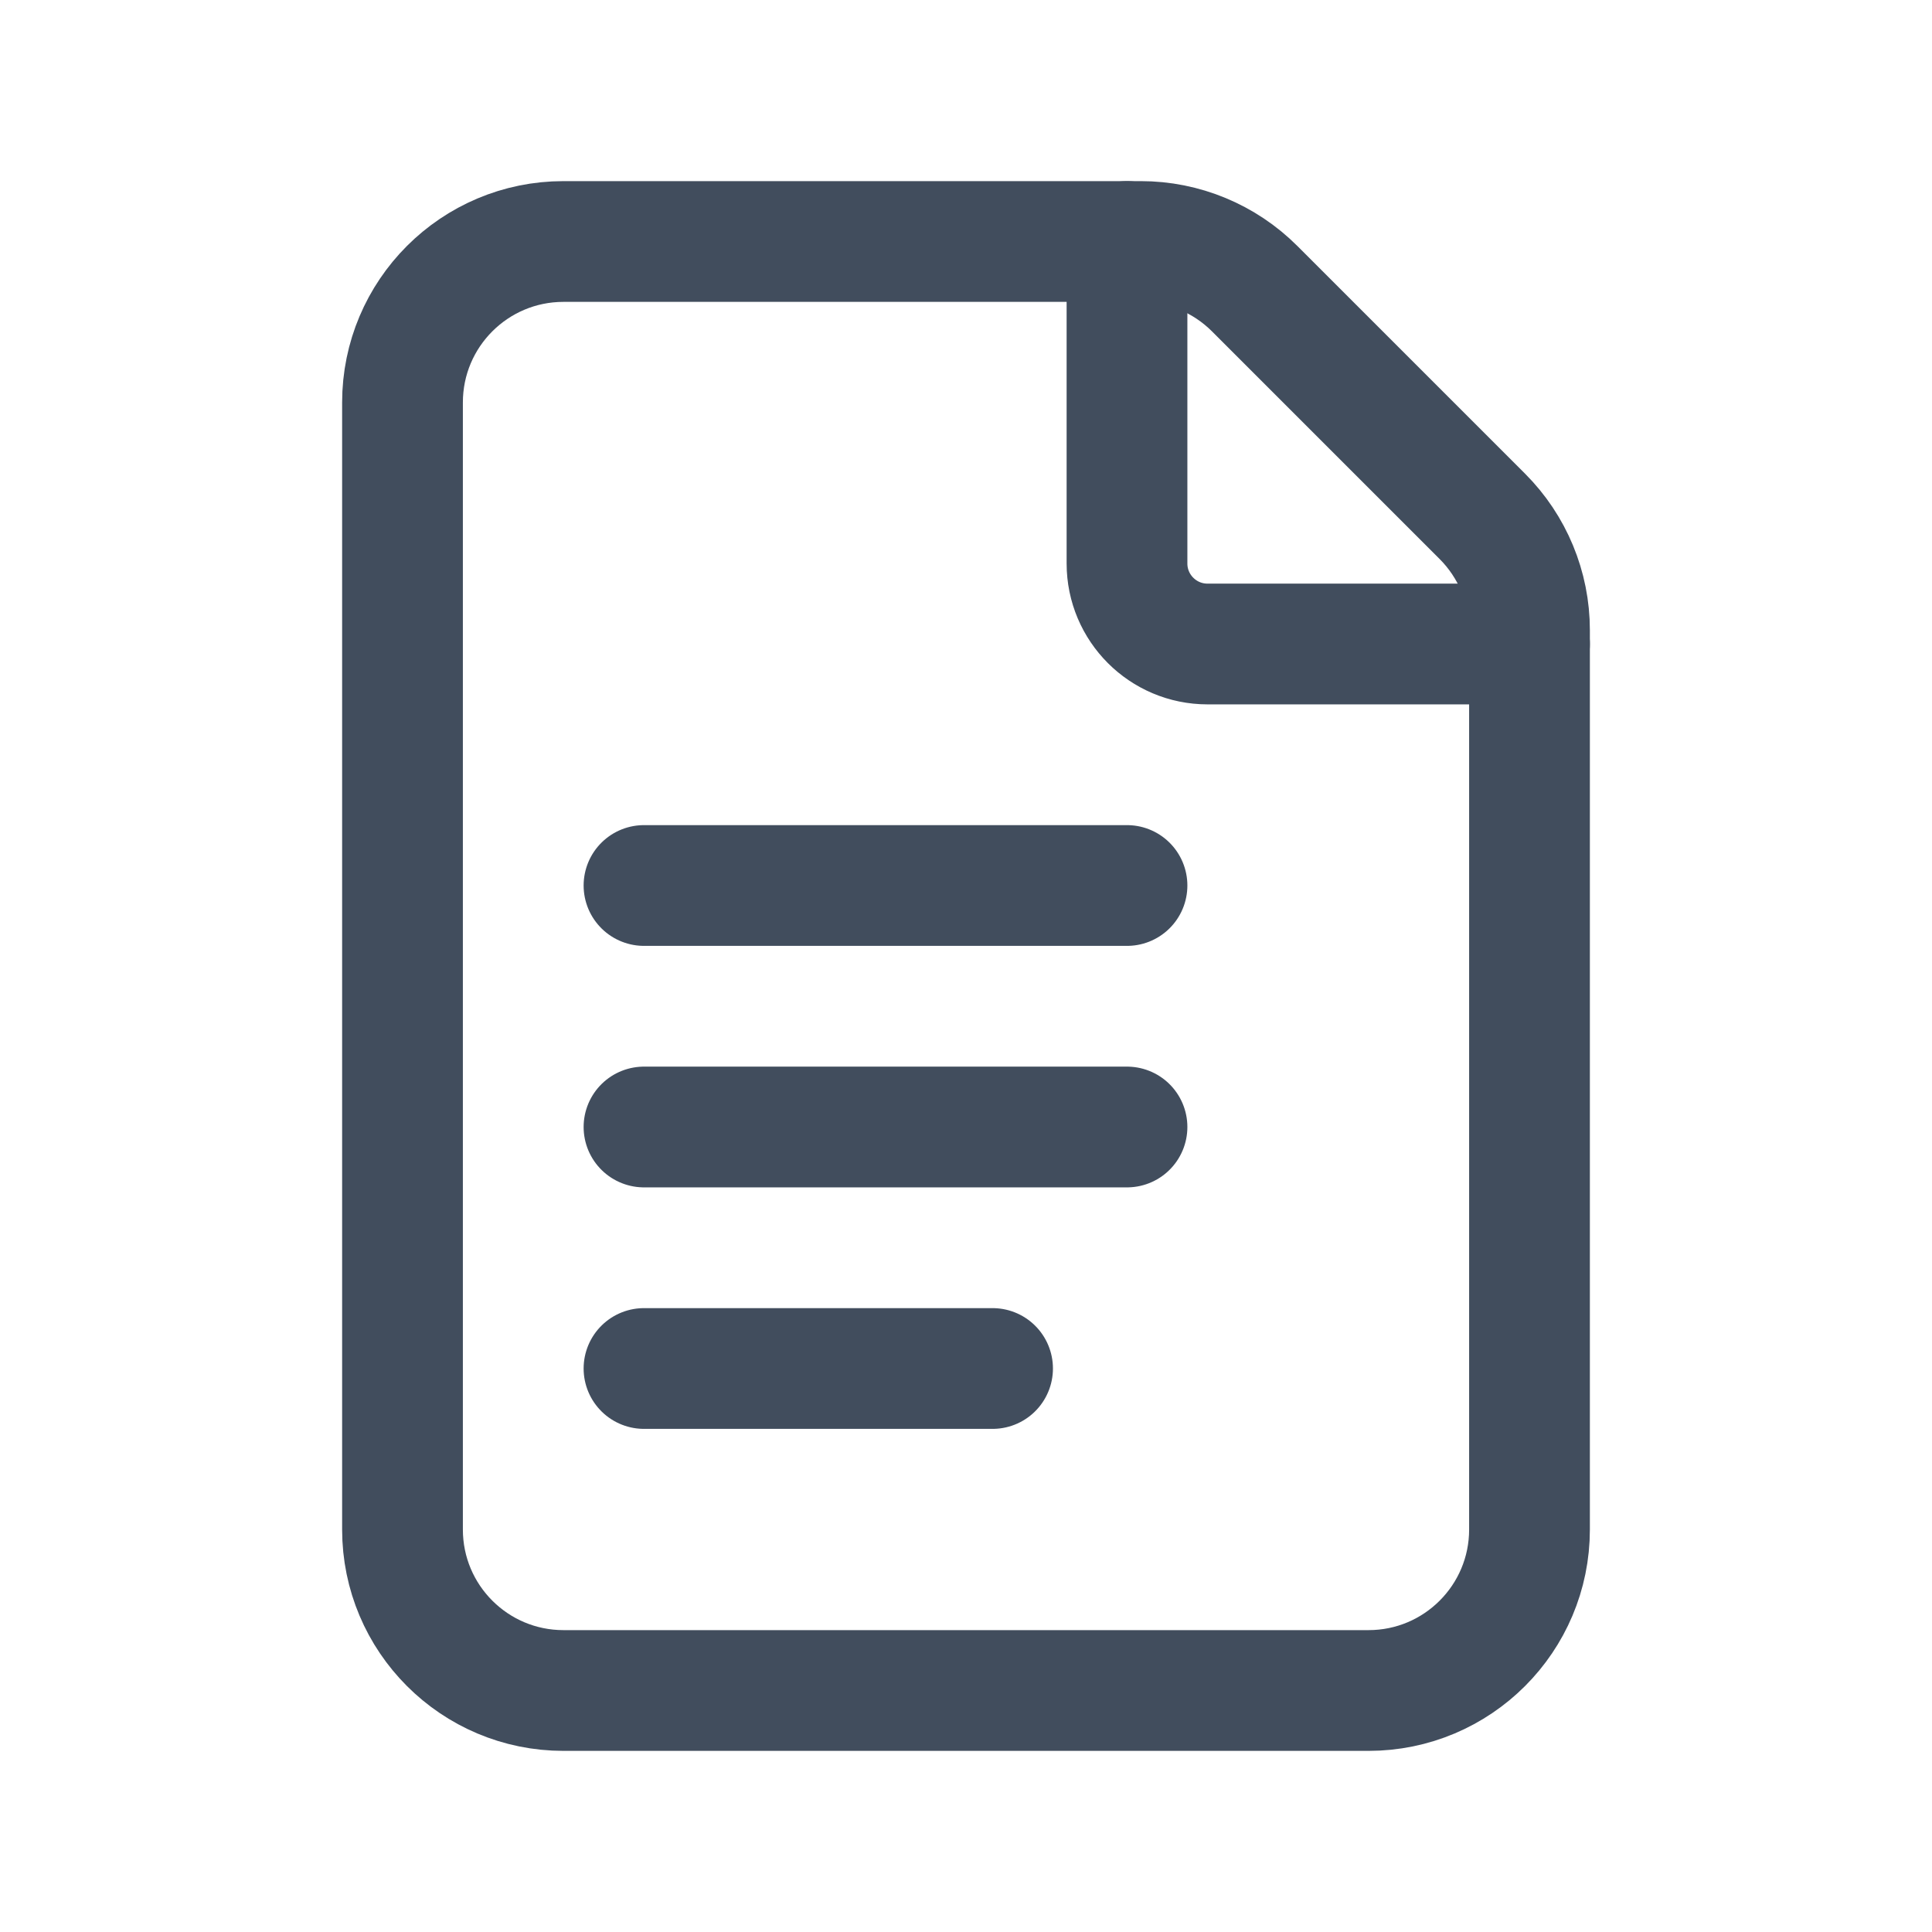 <svg width="24" height="24" viewBox="0 0 24 24" fill="none" xmlns="http://www.w3.org/2000/svg">
<path fill-rule="evenodd" clip-rule="evenodd" d="M18.414 6.414L15.586 3.586C15.211 3.211 14.702 3 14.172 3H7C5.895 3 5 3.895 5 5V19C5 20.105 5.895 21 7 21H17C18.105 21 19 20.105 19 19V7.828C19 7.298 18.789 6.789 18.414 6.414V6.414Z" stroke="#414D5D" stroke-width="1.5" stroke-linecap="round" stroke-linejoin="round"/>
<path d="M19 8H15C14.448 8 14 7.552 14 7V3" stroke="#414D5D" stroke-width="1.5" stroke-linecap="round" stroke-linejoin="round"/>
<path d="M8 11H14" stroke="#414D5D" stroke-width="1.5" stroke-linecap="round" stroke-linejoin="round"/>
<path d="M8 14H14" stroke="#414D5D" stroke-width="1.5" stroke-linecap="round" stroke-linejoin="round"/>
<path d="M8 17H12.33" stroke="#414D5D" stroke-width="1.5" stroke-linecap="round" stroke-linejoin="round"/>
</svg>
